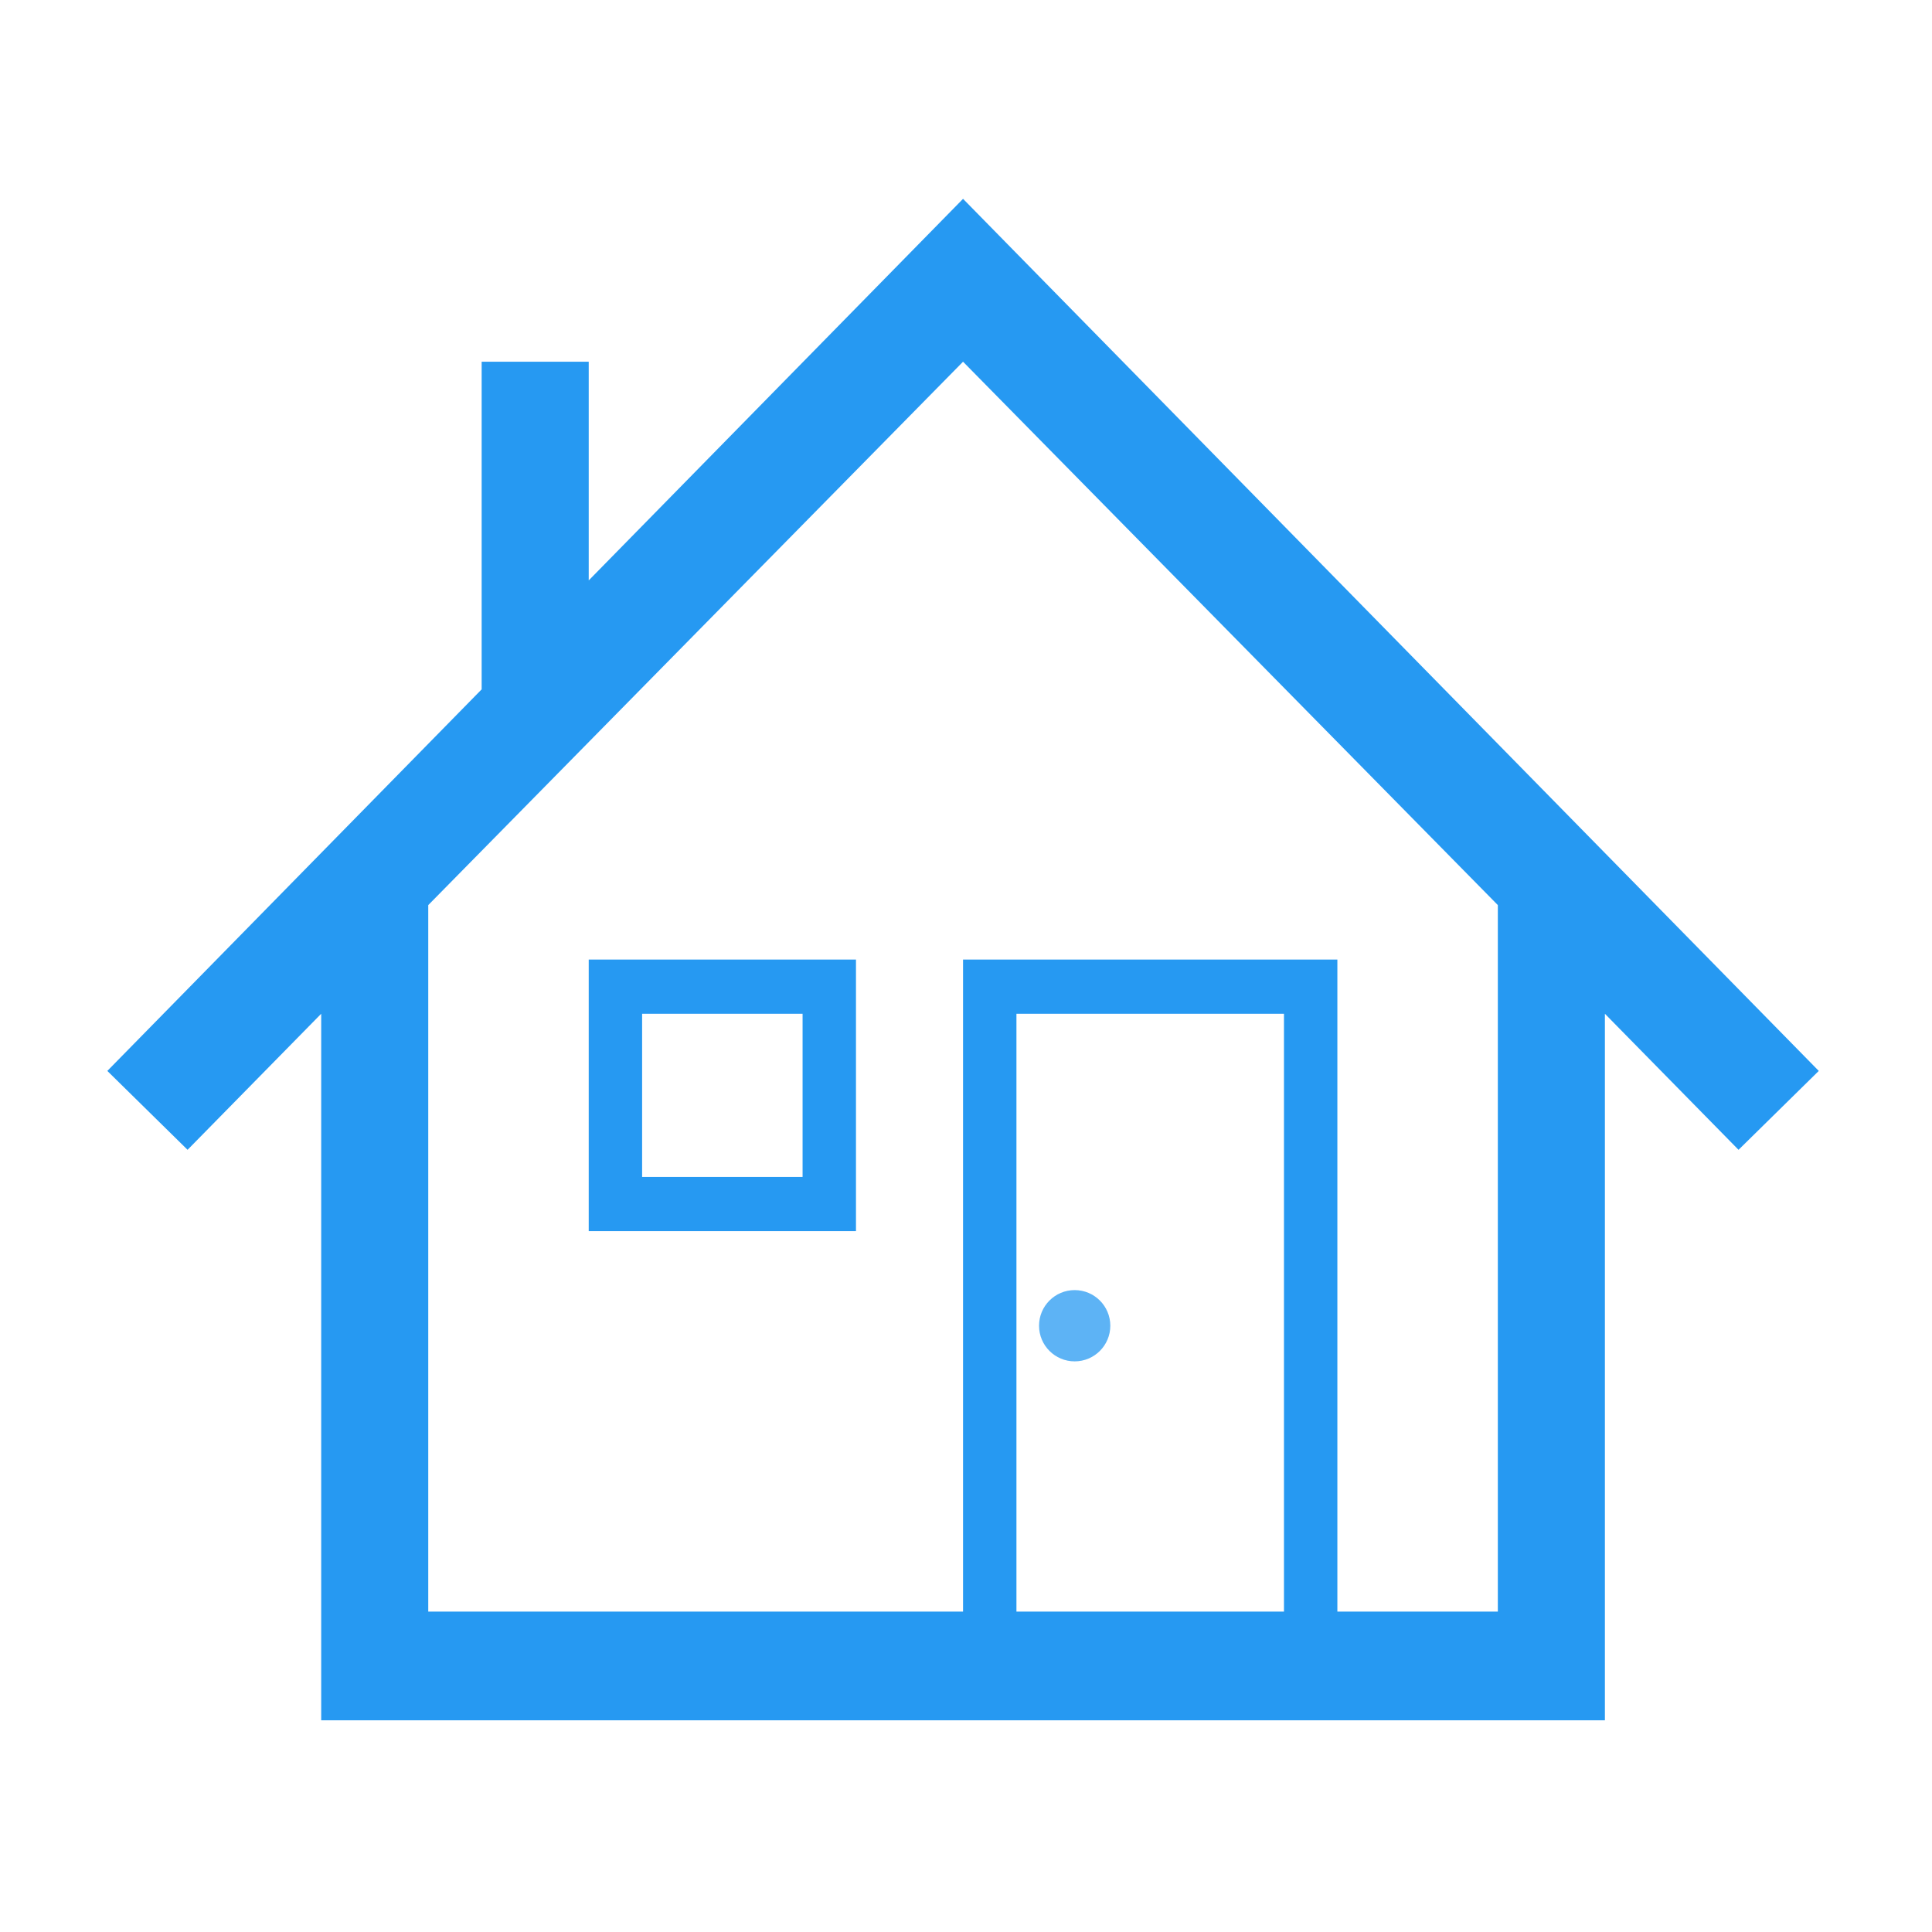 <?xml version="1.0" encoding="UTF-8" standalone="no"?>
<!-- Generated by Microsoft Visio, SVG Export W2N logo sketch 1.svg Page-1 -->

<svg
   xmlns:v="http://schemas.microsoft.com/visio/2003/SVGExtensions/"
   xmlns:dc="http://purl.org/dc/elements/1.1/"
   xmlns:cc="http://creativecommons.org/ns#"
   xmlns:rdf="http://www.w3.org/1999/02/22-rdf-syntax-ns#"
   xmlns:svg="http://www.w3.org/2000/svg"
   xmlns="http://www.w3.org/2000/svg"
   xmlns:sodipodi="http://sodipodi.sourceforge.net/DTD/sodipodi-0.dtd"
   xmlns:inkscape="http://www.inkscape.org/namespaces/inkscape"
   width="90"
   height="90"
   viewBox="0 0 72 72"
   xml:space="preserve"
   class="st4"
   id="svg2"
   version="1.1"
   inkscape:version="0.91 r13725"
   sodipodi:docname="w2n logo house only.svg"
   style="font-size:12px;overflow:visible;color-interpolation-filters:sRGB;fill:none;fill-rule:evenodd;stroke-linecap:square;stroke-miterlimit:3"
   inkscape:export-filename="/Users/jonathan/Code/Industry-experience-studio-project/assets/branding/brand kit/w2n logo house only [500px].png"
   inkscape:export-xdpi="500"
   inkscape:export-ydpi="500"><sodipodi:namedview
     pagecolor="#ffffff"
     bordercolor="#666666"
     borderopacity="1"
     objecttolerance="10"
     gridtolerance="10"
     guidetolerance="10"
     inkscape:pageopacity="0"
     inkscape:pageshadow="2"
     inkscape:window-width="1633"
     inkscape:window-height="962"
     id="namedview34"
     showgrid="true"
     inkscape:zoom="7.1762448"
     inkscape:cx="18.593388"
     inkscape:cy="47.570393"
     inkscape:window-x="20"
     inkscape:window-y="43"
     inkscape:window-maximized="0"
     inkscape:current-layer="g16"
     inkscape:snap-page="false"
     fit-margin-top="9.862"
     fit-margin-left="5"
     fit-margin-right="5"
     fit-margin-bottom="9.862"
     showguides="true"
     units="px"><inkscape:grid
       type="xygrid"
       id="grid3366"
       originx="-107.18"
       originy="-303.869" /></sodipodi:namedview><v:documentProperties
     v:langID="3081"
     v:metric="true"
     v:viewMarkup="false"><v:userDefs><v:ud
         v:nameU="msvNoAutoConnect"
         v:val="VT0(1):26" /></v:userDefs></v:documentProperties><style
     type="text/css"
     id="style4"><![CDATA[
		.st1 {fill:url(#grad3-4);stroke:none;stroke-linecap:butt;stroke-width:0.75}
		.st2 {fill:none;stroke:none;stroke-width:1}
		.st3 {fill:#94b6d2;font-family:Calibri;font-size:1em}
		.st4 {fill:none;fill-rule:evenodd;font-size:12px;overflow:visible;stroke-linecap:square;stroke-miterlimit:3}
	]]></style><defs
     id="Patterns_And_Gradients" /><g
     v:mID="0"
     v:index="1"
     v:groupContext="foregroundPage"
     id="g16"
     transform="translate(-107.18,-466.021)"><v:userDefs><v:ud
         v:nameU="msvThemeOrder"
         v:val="VT0(0):26" /></v:userDefs><title
       id="title18">Page-1</title><v:pageProperties
       v:drawingScale="0.0393701"
       v:pageScale="0.0393701"
       v:drawingUnits="24"
       v:shadowOffsetX="8.50394"
       v:shadowOffsetY="-8.50394" /><g
       id="shape1-1"
       v:mID="1"
       v:groupContext="shape"
       transform="translate(126.676,-317.779)"><title
         id="title21">Home</title><v:userDefs><v:ud
           v:nameU="msvShapeCategories"
           v:prompt=""
           v:val="VT4(Icon)" /><v:ud
           v:nameU="visVersion"
           v:prompt=""
           v:val="VT0(15):26" /></v:userDefs><path
         d="m 16.394,791.21 -13.95,14.22 0,-8.15 -3.99,0 0,12.21 -13.95,14.22 2.99,2.94 4.98,-5.07 0,26.33 47.84,0 0,-26.33 4.98,5.07 2.99,-2.94 z m 11.96,52.65 -9.97,0 0,-22.28 9.97,0 z m 7.97,0 -5.98,0 0,-24.3 -13.95,0 0,24.3 -19.93,0 0,-26.33 19.93,-20.25 19.93,20.25 z m -33.88,-14.18 9.96,0 0,-10.12 -9.96,0 z m 1.99,-8.1 5.98,0 0,6.08 -5.98,0 z"
         class="st1"
         id="path23"
         inkscape:connector-curvature="0"
         style="fill:#2699f2;fill-opacity:1;stroke:none;stroke-width:0.75;stroke-linecap:butt;image-rendering:optimizeSpeed"
         sodipodi:nodetypes="ccccccccccccccccccccccccccccccccccccccc" /></g><circle
       style="fill:#2699f2;fill-opacity:0.745"
       id="path3370"
       cx="147.23"
       cy="515.427"
       r="1.328" /></g></svg>